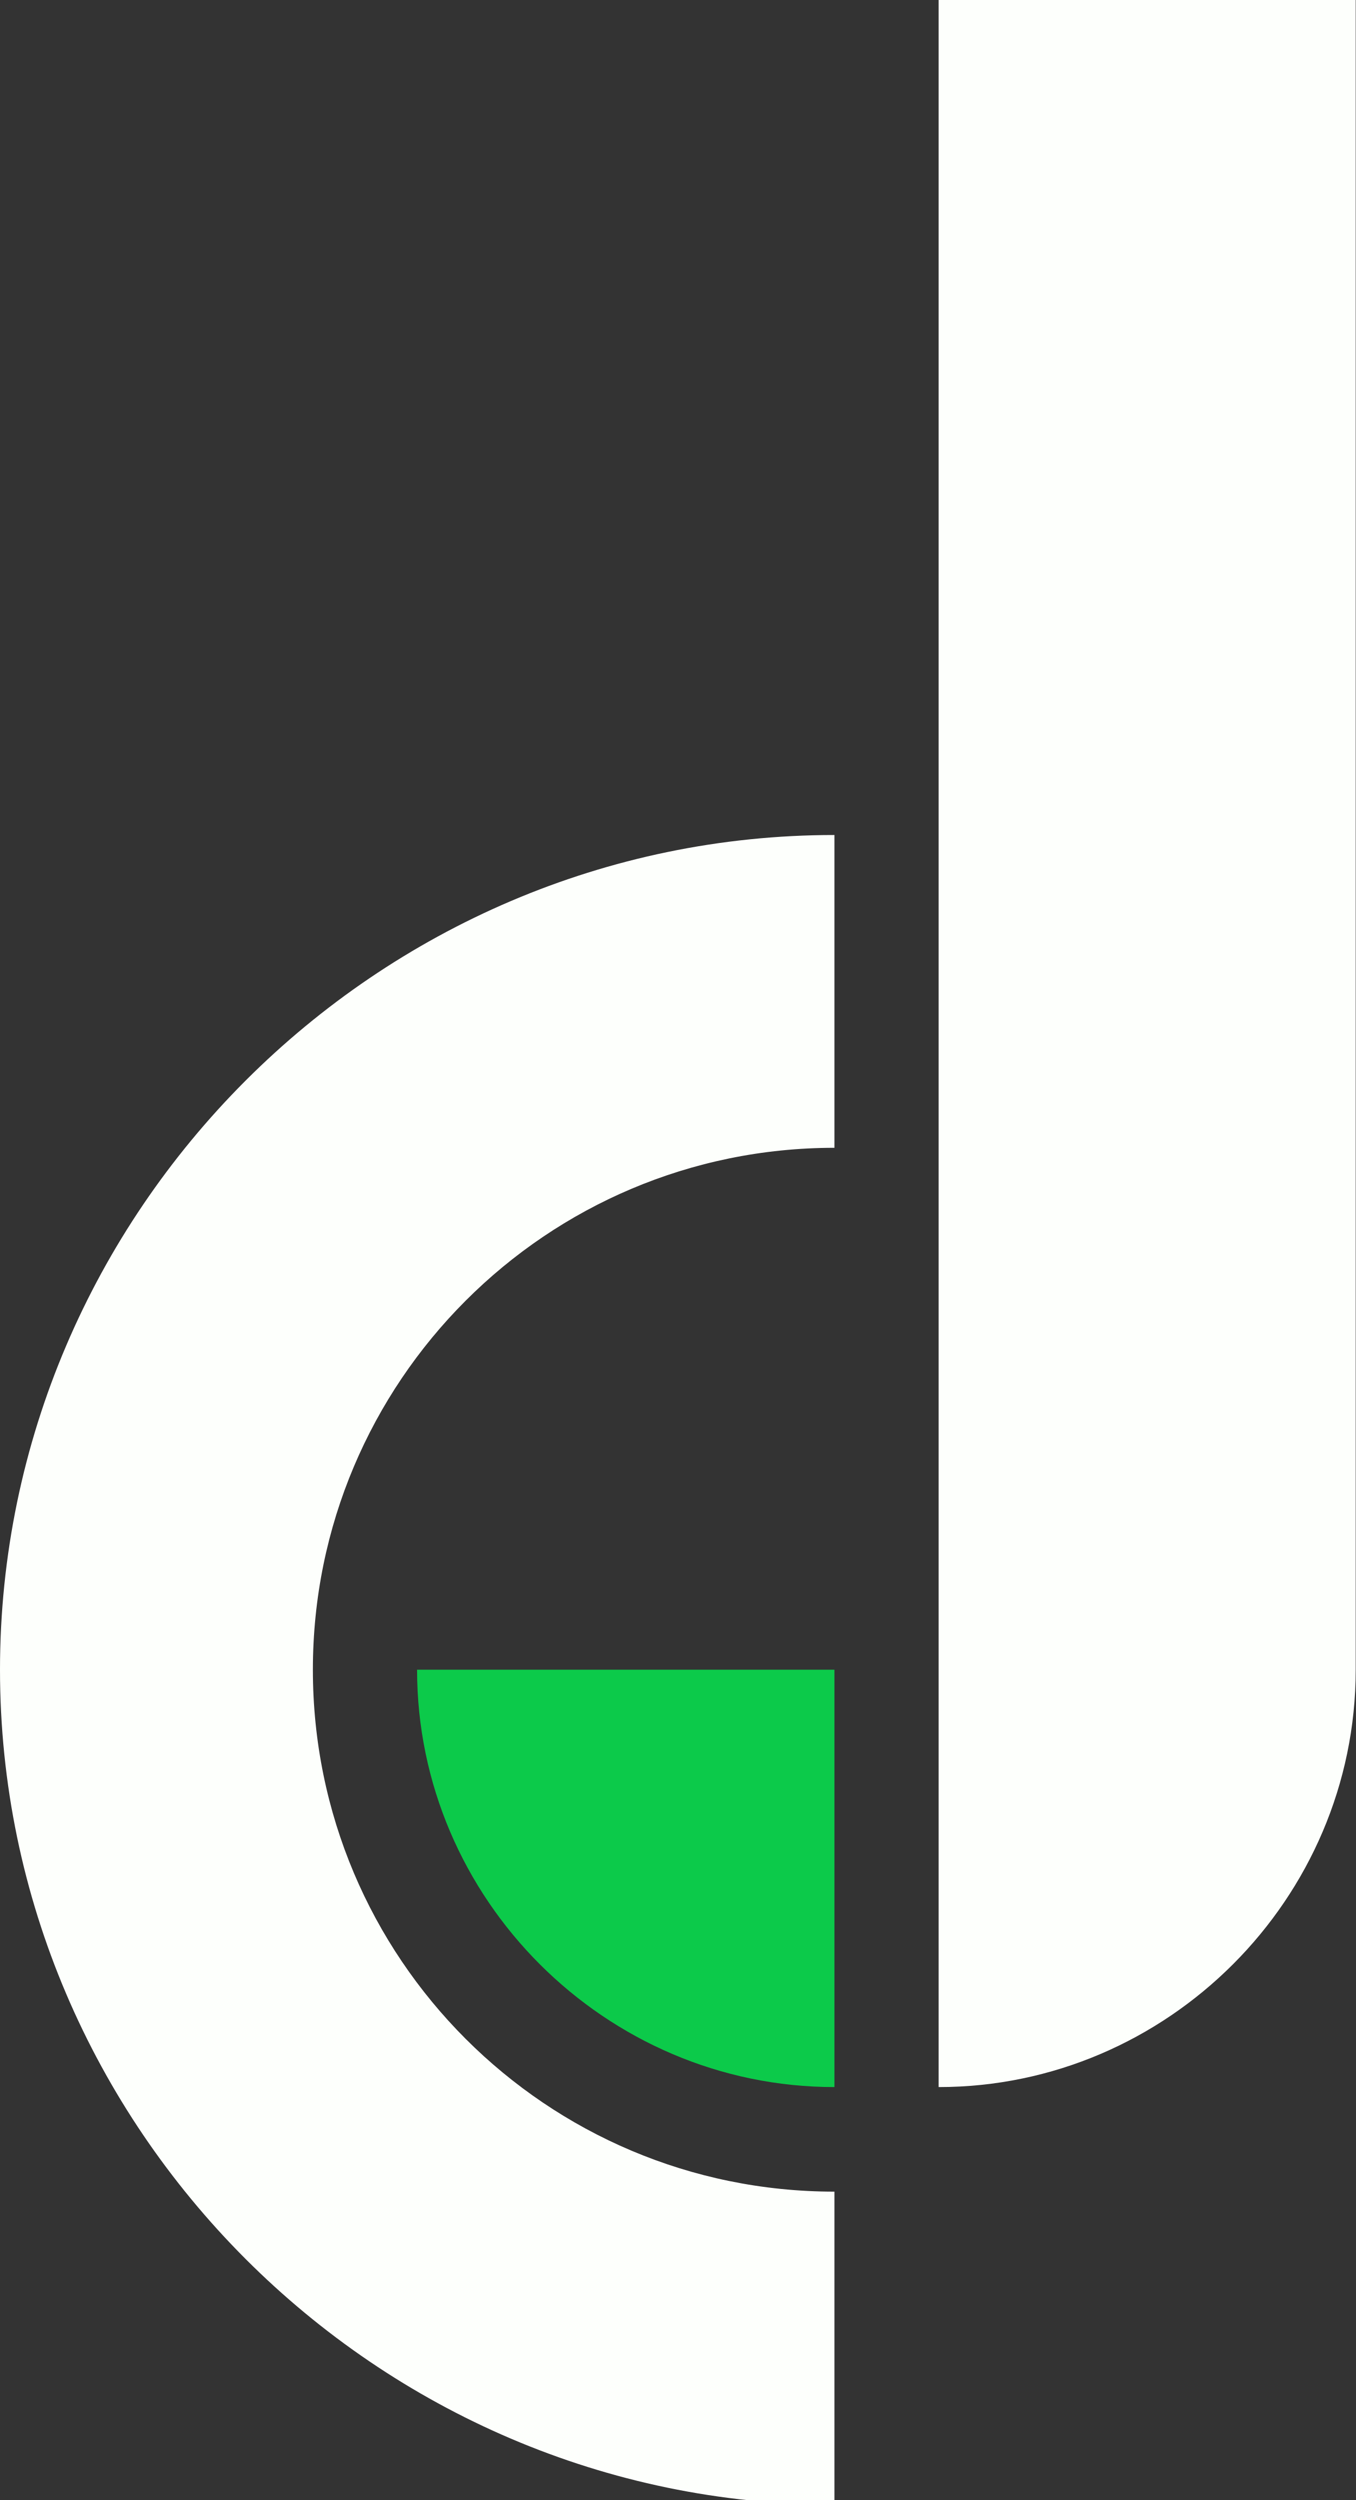 <?xml version="1.0" encoding="utf-8"?>
<!-- Generator: Adobe Illustrator 23.1.0, SVG Export Plug-In . SVG Version: 6.00 Build 0)  -->
<svg version="1.1" id="Layer_1" xmlns="http://www.w3.org/2000/svg" xmlns:xlink="http://www.w3.org/1999/xlink" x="0px" y="0px"
	 viewBox="0 0 46.07 84.88" style="enable-background:new 0 0 46.07 84.88;" xml:space="preserve">
<rect x="0" y="0" width="46.07" height="84.88" fill="#333333" stroke="none"/>
<style type="text/css">
	.st0{fill:#FDFFFC;}
	.st1{fill:#0CCA4A;}
</style>
<path class="st0" d="M10.63,56.69c0-9.78,7.93-17.72,17.72-17.72V28.35C12.8,28.35,0,41.14,0,56.69s12.8,28.35,28.35,28.35V74.41
	C18.56,74.41,10.63,66.48,10.63,56.69z"/>
<path class="st1" d="M28.35,56.69v14.17c-7.78,0-14.18-6.39-14.18-14.17H28.35z"/>
<path class="st0" d="M46.07,0H31.89v56.69h0v14.17c7.77,0,14.17-6.39,14.17-14.17h0V0z"/>
</svg>
